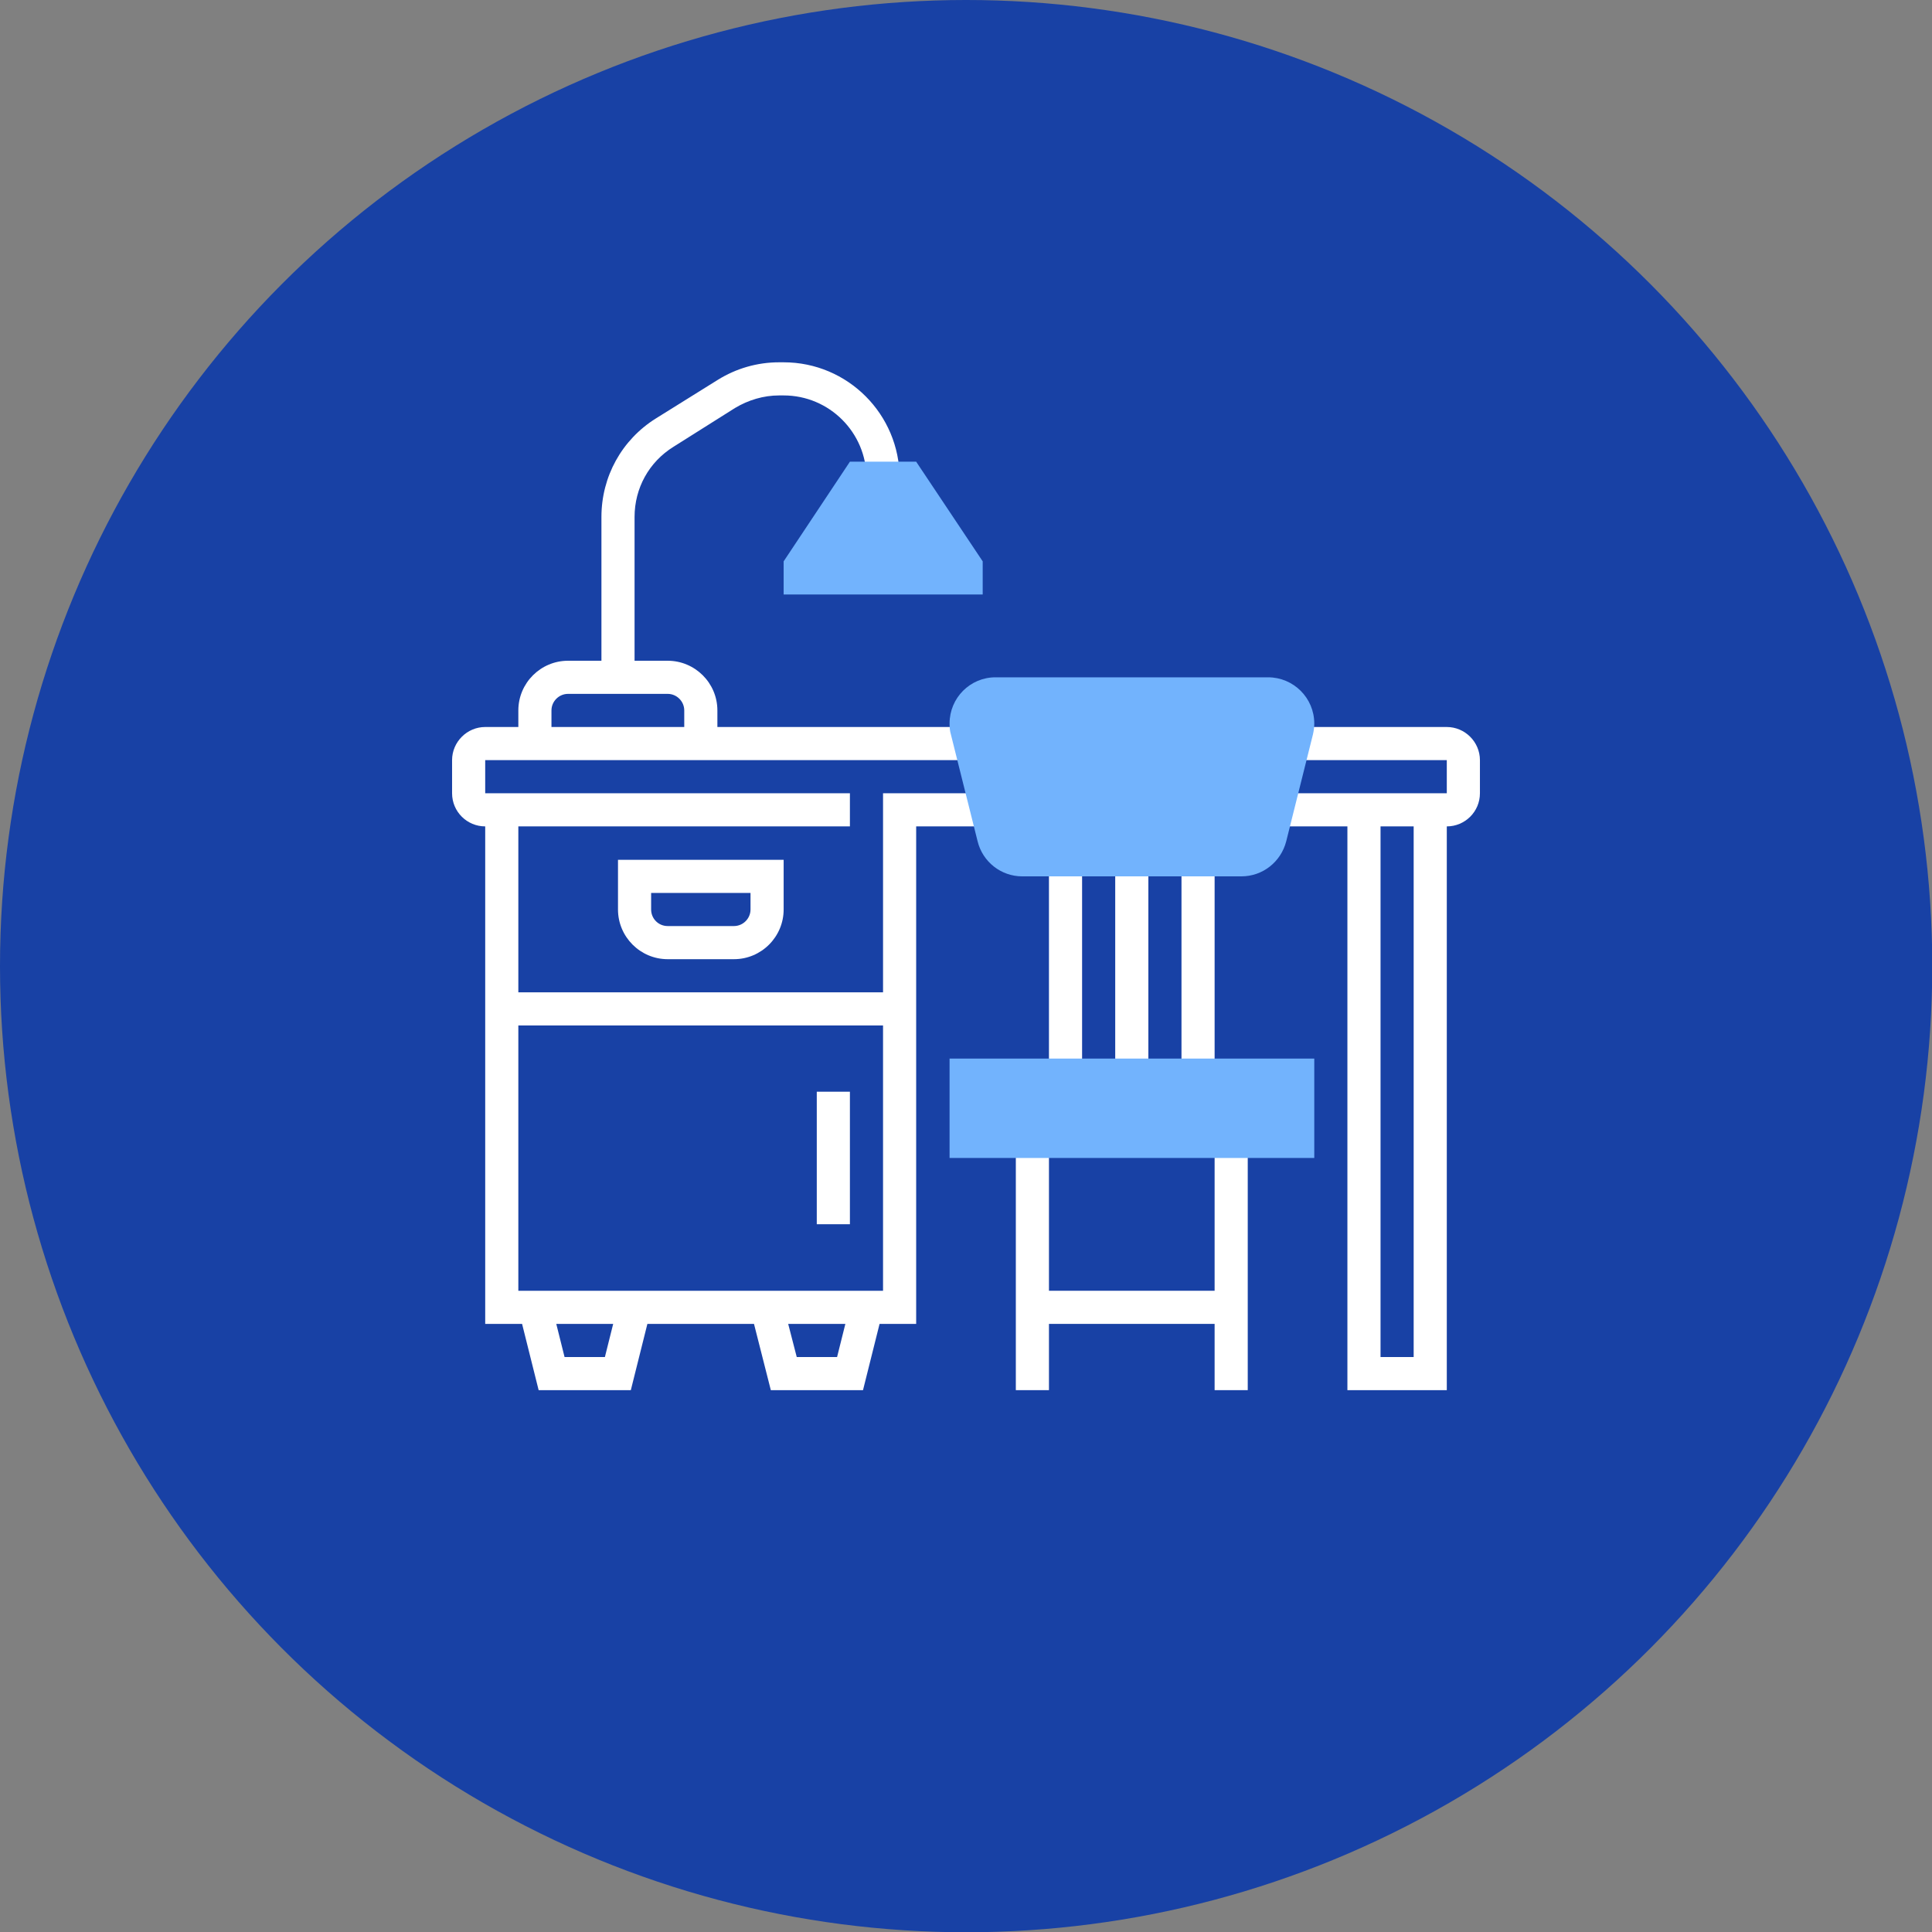 <?xml version="1.0" encoding="UTF-8"?>
<!DOCTYPE svg PUBLIC "-//W3C//DTD SVG 1.1//EN" "http://www.w3.org/Graphics/SVG/1.1/DTD/svg11.dtd">
<!-- Creator: CorelDRAW X8 -->
<svg xmlns="http://www.w3.org/2000/svg" xml:space="preserve" width="135px" height="135px" version="1.1" style="shape-rendering:geometricPrecision; text-rendering:geometricPrecision; image-rendering:optimizeQuality; fill-rule:evenodd; clip-rule:evenodd"
viewBox="0 0 7231 7231"
 xmlns:xlink="http://www.w3.org/1999/xlink">
 <rect x="0" y="0" width="7231" height="7231" fill="#808080" stroke="none"/>
 <defs>
  <style type="text/css">
   <![CDATA[
    .fil0 {fill:#1841A5}
    .fil2 {fill:#72B3FD}
    .fil1 {fill:white}
   ]]>
  </style>
 </defs>
 <g id="Layer-15">
  <circle class="fil0" cx="3616" cy="3616" r="3616"/>
 </g>
 <g id="Layer-32">
  <g id="_1685945913728">
   <g>
    <g>
     <rect class="fil1" x="4422" y="3218" width="124" height="807"/>
     <rect class="fil1" x="3926" y="3218" width="124" height="807"/>
     <polygon class="fil1" points="4546,4831 3926,4831 3926,4272 3802,4272 3802,5203 3926,5203 3926,4955 4546,4955 4546,5203 4670,5203 4670,4272 4546,4272 "/>
     <path class="fil1" d="M5415 2721l-574 0 0 124 574 0 0 124 -636 0 0 124 264 0 0 2110 372 0 0 -2110c68,0 124,-55 124,-124l0 -124c0,-68 -56,-124 -124,-124zm-124 2358l-124 0 0 -1986 124 0 0 1986z"/>
     <path class="fil1" d="M3305 3714l-1365 0 0 -621 1241 0 0 -124 -1365 0 0 -124 1815 0 0 -124 -946 0 0 -62c0,-103 -84,-186 -186,-186l-124 0 0 -538c0,-108 54,-206 146,-263l230 -145c50,-30 107,-47 165,-47l17 0c171,0 310,139 310,310l124 0c0,-239 -194,-434 -434,-434l-17 0c-82,0 -161,23 -230,66l-231 144c-128,80 -204,218 -204,369l0 538 -125 0c-102,0 -186,83 -186,186l0 62 -124 0c-68,0 -124,56 -124,124l0 124c0,69 56,124 124,124l0 1862 138 0 62 248 345 0 62 -248 399 0 63 248 345 0 62 -248 137 0 0 -1862 264 0 0 -124 -388 0 0 745zm-1241 -1055c0,-34 28,-62 62,-62l373 0c34,0 62,28 62,62l0 62 -497 0 0 -62zm200 2420l-151 0 -31 -124 213 0 -31 124zm869 0l-151 0 -32 -124 214 0 -31 124zm-1193 -248l0 -993 1365 0 0 993 -1365 0z"/>
     <rect class="fil1" x="4174" y="3218" width="124" height="807"/>
     <path class="fil1" d="M2499 3590l248 0c103,0 186,-84 186,-186l0 -186 -620 0 0 186c0,102 83,186 186,186zm-62 -248l372 0 0 62c0,34 -28,62 -62,62l-248 0c-35,0 -62,-28 -62,-62l0 -62z"/>
     <rect class="fil1" x="3057" y="4086" width="124" height="496"/>
    </g>
    <g>
     <path class="fil2" d="M4646 3280l-820 0c-79,0 -148,-54 -167,-131l-100 -400c-4,-13 -5,-27 -5,-41 0,-96 77,-173 172,-173l1020 0c95,0 173,77 173,173 0,14 -2,28 -5,41l-100 400c-20,77 -88,131 -168,131z"/>
    </g>
    <g>
     <polygon class="fil2" points="3678,2225 2933,2225 2933,2101 3181,1728 3429,1728 3678,2101 "/>
    </g>
    <g>
     <polygon class="fil2" points="4919,4334 3554,4334 3554,3962 4919,3962 "/>
    </g>
   </g>
  </g>
 </g>
</svg>
